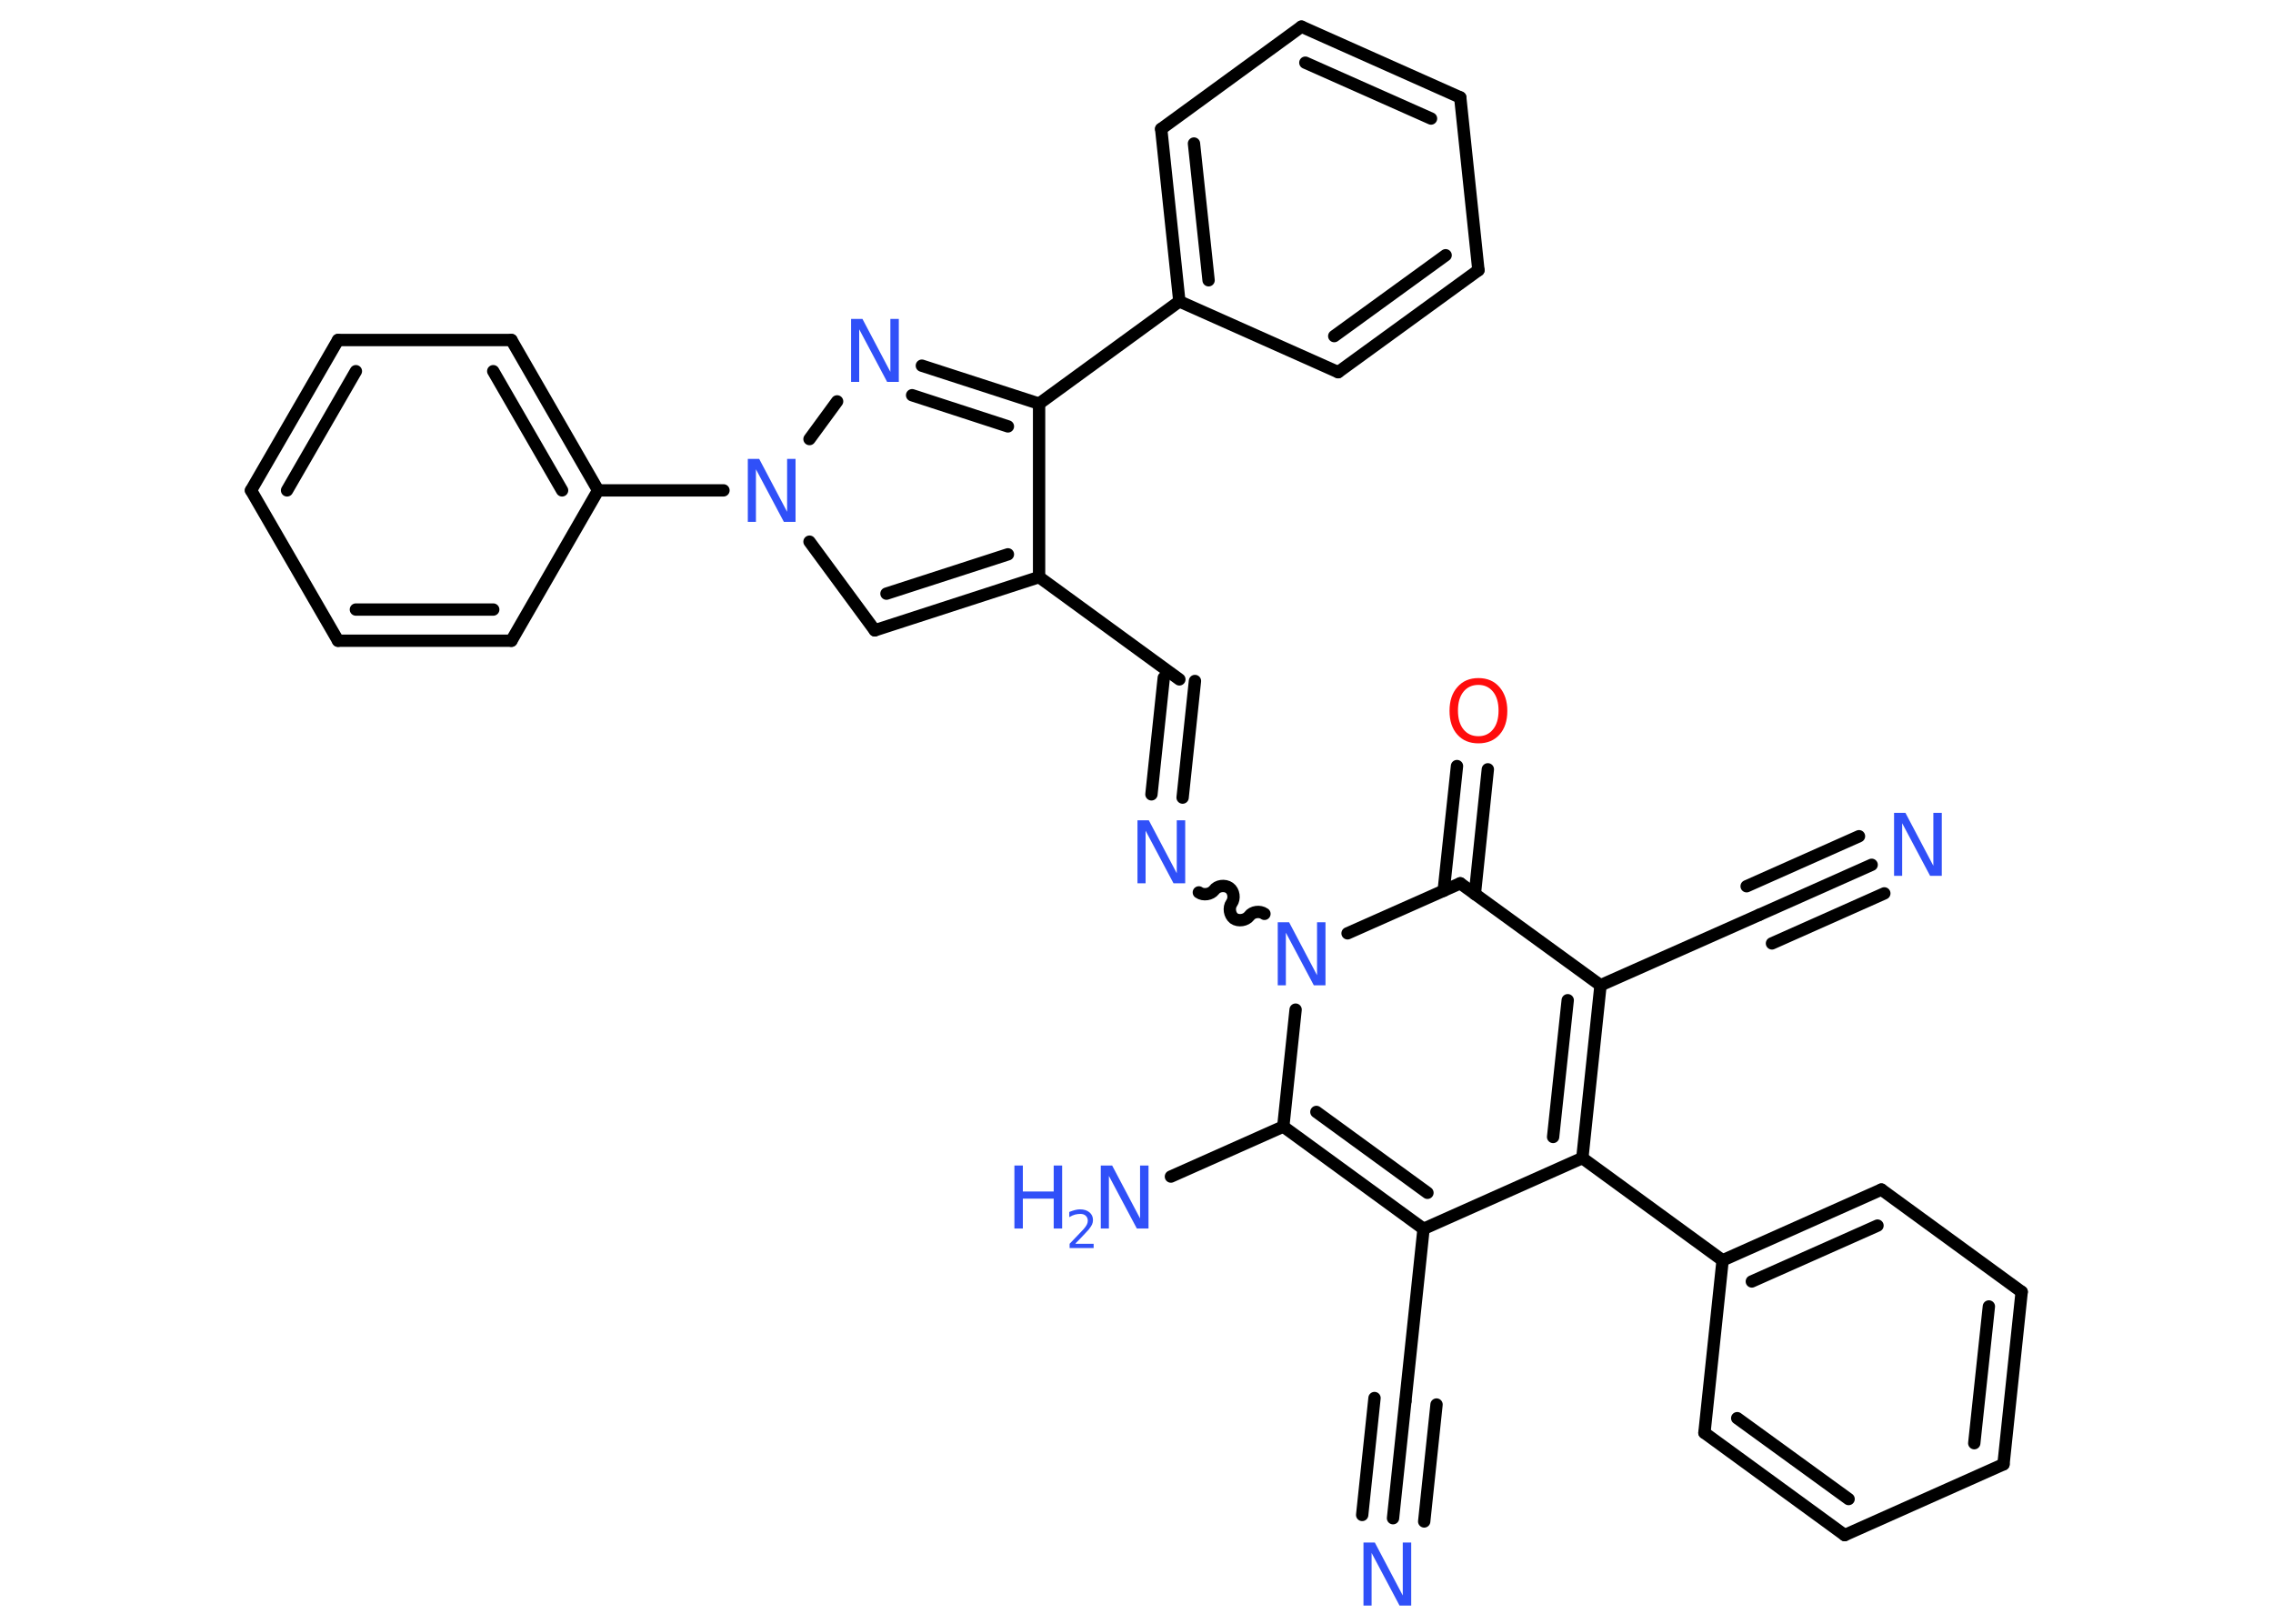 <?xml version='1.0' encoding='UTF-8'?>
<!DOCTYPE svg PUBLIC "-//W3C//DTD SVG 1.1//EN" "http://www.w3.org/Graphics/SVG/1.1/DTD/svg11.dtd">
<svg version='1.2' xmlns='http://www.w3.org/2000/svg' xmlns:xlink='http://www.w3.org/1999/xlink' width='70.0mm' height='50.0mm' viewBox='0 0 70.0 50.0'>
  <desc>Generated by the Chemistry Development Kit (http://github.com/cdk)</desc>
  <g stroke-linecap='round' stroke-linejoin='round' stroke='#000000' stroke-width='.38' fill='#3050F8'>
    <rect x='.0' y='.0' width='70.0' height='50.0' fill='#FFFFFF' stroke='none'/>
    <g id='mol1' class='mol'>
      <g id='mol1bnd1' class='bond'>
        <line x1='42.9' y1='46.75' x2='43.28' y2='43.15'/>
        <line x1='41.95' y1='46.65' x2='42.33' y2='43.05'/>
        <line x1='43.86' y1='46.85' x2='44.24' y2='43.25'/>
      </g>
      <line id='mol1bnd2' class='bond' x1='43.28' y1='43.15' x2='43.84' y2='37.84'/>
      <line id='mol1bnd3' class='bond' x1='43.84' y1='37.84' x2='48.73' y2='35.66'/>
      <line id='mol1bnd4' class='bond' x1='48.73' y1='35.66' x2='53.05' y2='38.81'/>
      <g id='mol1bnd5' class='bond'>
        <line x1='57.94' y1='36.63' x2='53.05' y2='38.81'/>
        <line x1='57.82' y1='37.74' x2='53.95' y2='39.46'/>
      </g>
      <line id='mol1bnd6' class='bond' x1='57.94' y1='36.63' x2='62.26' y2='39.78'/>
      <g id='mol1bnd7' class='bond'>
        <line x1='61.7' y1='45.09' x2='62.26' y2='39.78'/>
        <line x1='60.8' y1='44.44' x2='61.25' y2='40.23'/>
      </g>
      <line id='mol1bnd8' class='bond' x1='61.7' y1='45.09' x2='56.81' y2='47.27'/>
      <g id='mol1bnd9' class='bond'>
        <line x1='52.49' y1='44.12' x2='56.81' y2='47.27'/>
        <line x1='53.5' y1='43.67' x2='56.93' y2='46.16'/>
      </g>
      <line id='mol1bnd10' class='bond' x1='53.05' y1='38.81' x2='52.49' y2='44.12'/>
      <g id='mol1bnd11' class='bond'>
        <line x1='48.73' y1='35.66' x2='49.29' y2='30.34'/>
        <line x1='47.83' y1='35.01' x2='48.28' y2='30.8'/>
      </g>
      <line id='mol1bnd12' class='bond' x1='49.29' y1='30.34' x2='54.18' y2='28.17'/>
      <g id='mol1bnd13' class='bond'>
        <line x1='54.18' y1='28.17' x2='57.64' y2='26.63'/>
        <line x1='53.79' y1='27.29' x2='57.25' y2='25.75'/>
        <line x1='54.57' y1='29.05' x2='58.03' y2='27.51'/>
      </g>
      <line id='mol1bnd14' class='bond' x1='49.29' y1='30.34' x2='44.97' y2='27.2'/>
      <g id='mol1bnd15' class='bond'>
        <line x1='44.46' y1='27.43' x2='44.87' y2='23.59'/>
        <line x1='45.42' y1='27.53' x2='45.82' y2='23.69'/>
      </g>
      <line id='mol1bnd16' class='bond' x1='44.97' y1='27.2' x2='41.5' y2='28.74'/>
      <path id='mol1bnd17' class='bond' d='M36.92 27.48c.14 .1 .37 .06 .47 -.07c.1 -.14 .33 -.17 .47 -.07c.14 .1 .17 .33 .07 .47c-.1 .14 -.06 .37 .07 .47c.14 .1 .37 .06 .47 -.07c.1 -.14 .33 -.17 .47 -.07' fill='none' stroke='#000000' stroke-width='.38'/>
      <g id='mol1bnd18' class='bond'>
        <line x1='35.46' y1='24.46' x2='35.84' y2='20.87'/>
        <line x1='36.42' y1='24.56' x2='36.8' y2='20.97'/>
      </g>
      <line id='mol1bnd19' class='bond' x1='36.32' y1='20.92' x2='32.0' y2='17.77'/>
      <g id='mol1bnd20' class='bond'>
        <line x1='26.94' y1='19.41' x2='32.0' y2='17.77'/>
        <line x1='27.3' y1='18.28' x2='31.04' y2='17.07'/>
      </g>
      <line id='mol1bnd21' class='bond' x1='26.94' y1='19.41' x2='24.93' y2='16.68'/>
      <line id='mol1bnd22' class='bond' x1='22.28' y1='15.1' x2='18.42' y2='15.1'/>
      <g id='mol1bnd23' class='bond'>
        <line x1='18.42' y1='15.1' x2='15.75' y2='10.47'/>
        <line x1='17.31' y1='15.1' x2='15.19' y2='11.43'/>
      </g>
      <line id='mol1bnd24' class='bond' x1='15.75' y1='10.47' x2='10.41' y2='10.47'/>
      <g id='mol1bnd25' class='bond'>
        <line x1='10.41' y1='10.47' x2='7.73' y2='15.1'/>
        <line x1='10.96' y1='11.43' x2='8.84' y2='15.1'/>
      </g>
      <line id='mol1bnd26' class='bond' x1='7.73' y1='15.1' x2='10.41' y2='19.73'/>
      <g id='mol1bnd27' class='bond'>
        <line x1='10.41' y1='19.73' x2='15.75' y2='19.73'/>
        <line x1='10.96' y1='18.77' x2='15.19' y2='18.77'/>
      </g>
      <line id='mol1bnd28' class='bond' x1='18.42' y1='15.1' x2='15.75' y2='19.73'/>
      <line id='mol1bnd29' class='bond' x1='24.93' y1='13.52' x2='25.78' y2='12.36'/>
      <g id='mol1bnd30' class='bond'>
        <line x1='32.0' y1='12.43' x2='28.39' y2='11.26'/>
        <line x1='31.04' y1='13.13' x2='28.09' y2='12.17'/>
      </g>
      <line id='mol1bnd31' class='bond' x1='32.0' y1='17.77' x2='32.0' y2='12.43'/>
      <line id='mol1bnd32' class='bond' x1='32.0' y1='12.43' x2='36.32' y2='9.28'/>
      <g id='mol1bnd33' class='bond'>
        <line x1='35.76' y1='3.97' x2='36.32' y2='9.28'/>
        <line x1='36.77' y1='4.42' x2='37.22' y2='8.63'/>
      </g>
      <line id='mol1bnd34' class='bond' x1='35.76' y1='3.97' x2='40.08' y2='.82'/>
      <g id='mol1bnd35' class='bond'>
        <line x1='44.97' y1='3.0' x2='40.08' y2='.82'/>
        <line x1='44.07' y1='3.65' x2='40.2' y2='1.93'/>
      </g>
      <line id='mol1bnd36' class='bond' x1='44.97' y1='3.0' x2='45.53' y2='8.32'/>
      <g id='mol1bnd37' class='bond'>
        <line x1='41.21' y1='11.46' x2='45.53' y2='8.32'/>
        <line x1='41.09' y1='10.35' x2='44.52' y2='7.86'/>
      </g>
      <line id='mol1bnd38' class='bond' x1='36.32' y1='9.28' x2='41.21' y2='11.46'/>
      <line id='mol1bnd39' class='bond' x1='39.9' y1='31.09' x2='39.52' y2='34.69'/>
      <g id='mol1bnd40' class='bond'>
        <line x1='39.52' y1='34.69' x2='43.84' y2='37.84'/>
        <line x1='40.54' y1='34.24' x2='43.96' y2='36.73'/>
      </g>
      <line id='mol1bnd41' class='bond' x1='39.52' y1='34.69' x2='36.06' y2='36.23'/>
      <path id='mol1atm1' class='atom' d='M41.99 47.5h.35l.86 1.63v-1.63h.26v1.94h-.36l-.86 -1.62v1.62h-.25v-1.94z' stroke='none'/>
      <path id='mol1atm13' class='atom' d='M58.33 25.03h.35l.86 1.63v-1.63h.26v1.94h-.36l-.86 -1.62v1.62h-.25v-1.94z' stroke='none'/>
      <path id='mol1atm15' class='atom' d='M45.53 21.09q-.29 .0 -.46 .21q-.17 .21 -.17 .58q.0 .37 .17 .58q.17 .21 .46 .21q.28 .0 .45 -.21q.17 -.21 .17 -.58q.0 -.37 -.17 -.58q-.17 -.21 -.45 -.21zM45.53 20.88q.41 .0 .65 .28q.24 .28 .24 .73q.0 .46 -.24 .73q-.24 .27 -.65 .27q-.41 .0 -.65 -.27q-.24 -.27 -.24 -.73q.0 -.46 .24 -.73q.24 -.28 .65 -.28z' stroke='none' fill='#FF0D0D'/>
      <path id='mol1atm16' class='atom' d='M39.35 28.4h.35l.86 1.63v-1.63h.26v1.94h-.36l-.86 -1.62v1.62h-.25v-1.94z' stroke='none'/>
      <path id='mol1atm17' class='atom' d='M35.03 25.26h.35l.86 1.63v-1.63h.26v1.94h-.36l-.86 -1.62v1.62h-.25v-1.94z' stroke='none'/>
      <path id='mol1atm21' class='atom' d='M23.03 14.13h.35l.86 1.63v-1.63h.26v1.94h-.36l-.86 -1.62v1.62h-.25v-1.94z' stroke='none'/>
      <path id='mol1atm28' class='atom' d='M26.21 9.82h.35l.86 1.63v-1.63h.26v1.94h-.36l-.86 -1.62v1.62h-.25v-1.94z' stroke='none'/>
      <g id='mol1atm37' class='atom'>
        <path d='M33.9 35.89h.35l.86 1.63v-1.63h.26v1.94h-.36l-.86 -1.62v1.62h-.25v-1.94z' stroke='none'/>
        <path d='M31.24 35.89h.26v.8h.95v-.8h.26v1.94h-.26v-.92h-.95v.92h-.26v-1.94z' stroke='none'/>
        <path d='M33.13 38.3h.55v.13h-.74v-.13q.09 -.09 .24 -.25q.15 -.16 .19 -.2q.07 -.08 .1 -.14q.03 -.06 .03 -.12q.0 -.09 -.06 -.15q-.06 -.06 -.17 -.06q-.07 .0 -.16 .02q-.08 .02 -.18 .08v-.16q.1 -.04 .18 -.06q.08 -.02 .15 -.02q.18 .0 .29 .09q.11 .09 .11 .24q.0 .07 -.03 .14q-.03 .06 -.1 .15q-.02 .02 -.12 .13q-.1 .11 -.29 .3z' stroke='none'/>
      </g>
    </g>
  </g>
</svg>
